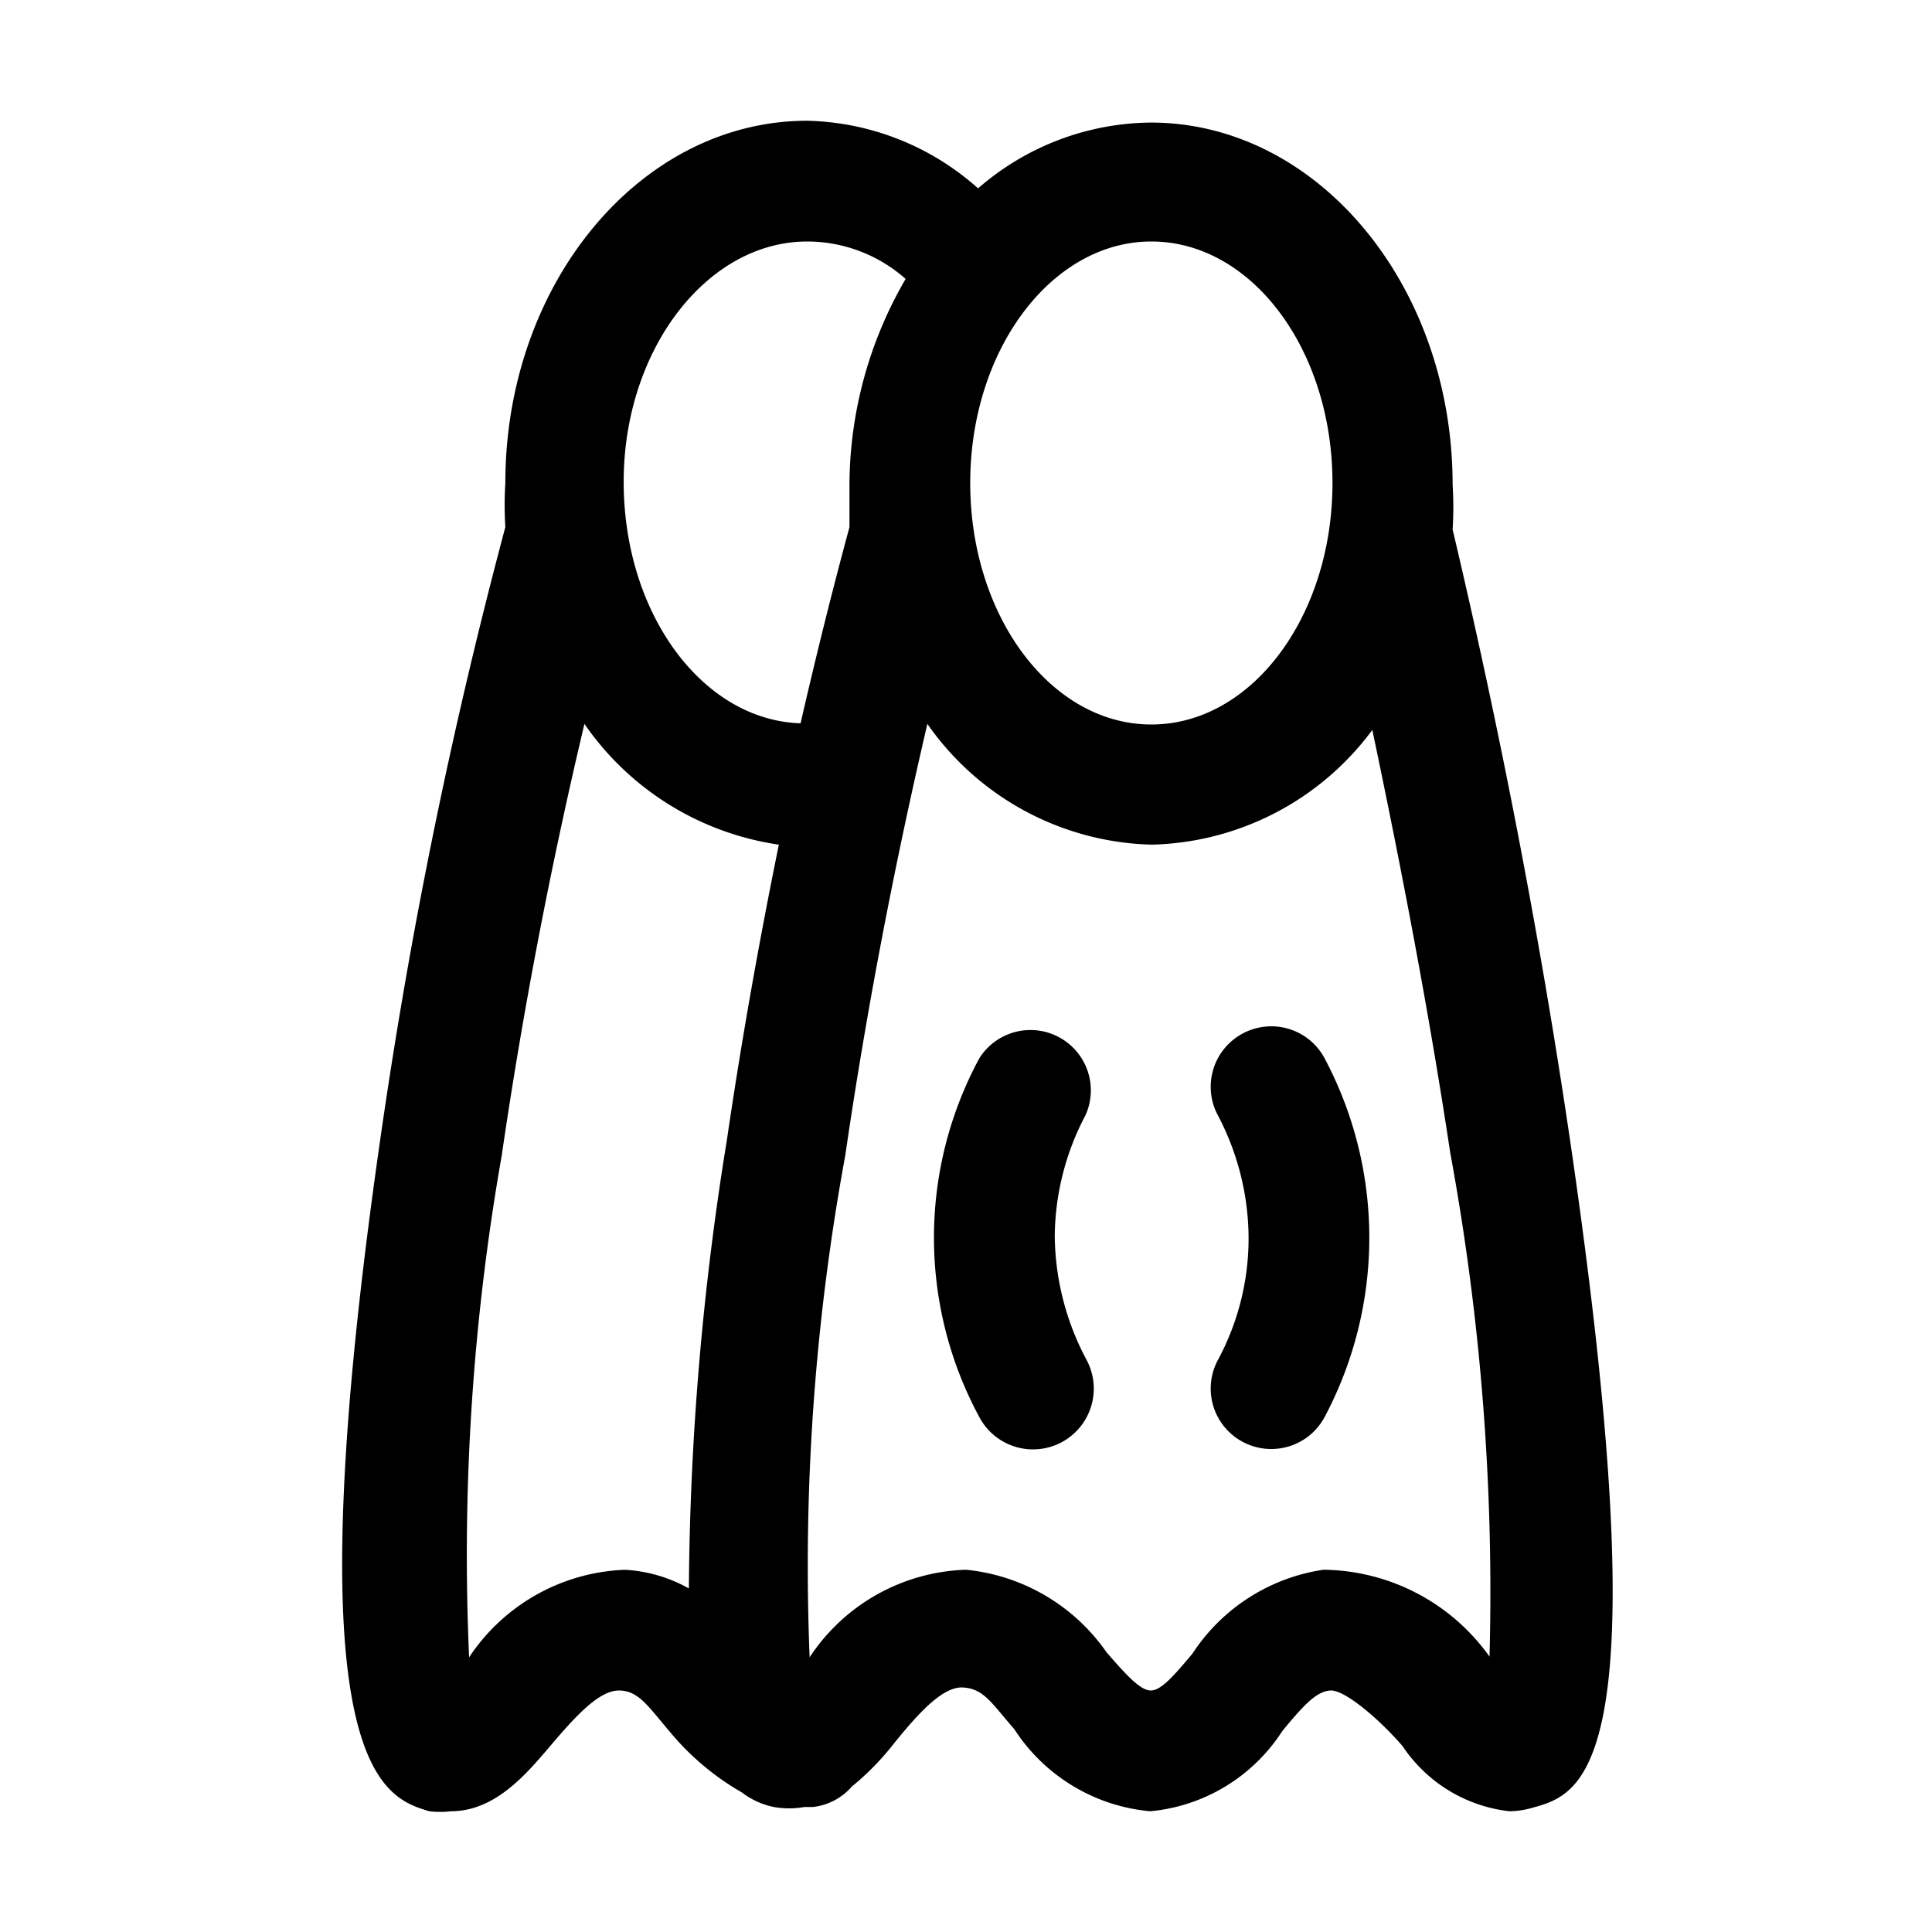 <svg xmlns="http://www.w3.org/2000/svg" viewBox="0 0 32 32"><g id="flippers"><path d="M26,18.85c-.5-3.38-1.16-6.78-1.94-10.08l0,0a6,6,0,0,0,0-.74c0-3.31-2.24-6-5-6a4.41,4.41,0,0,0-2.86,1.09A4.39,4.39,0,0,0,13.37,2c-2.76,0-5,2.69-5,6a5.85,5.85,0,0,0,0,.73h0A87.29,87.29,0,0,0,6.3,18.86C4.79,29.35,6.36,29.77,7.11,30a1.53,1.53,0,0,0,.36,0c.74,0,1.26-.63,1.66-1.1S9.92,28,10.25,28s.49.27.85.69a4.37,4.37,0,0,0,1.19,1,1.29,1.29,0,0,0,.53.24,1.43,1.43,0,0,0,.5,0h.06l.08,0h0a1,1,0,0,0,.65-.34,4.43,4.43,0,0,0,.71-.73c.36-.44.78-.93,1.13-.91s.48.27.85.69A3,3,0,0,0,19.05,30h0a2.92,2.92,0,0,0,2.19-1.33c.34-.41.56-.66.8-.67s.82.49,1.19.92A2.46,2.46,0,0,0,25,30a1.43,1.43,0,0,0,.39-.06C26.22,29.71,27.54,29.33,26,18.85ZM19.07,4c1.66,0,3,1.79,3,4s-1.34,4-3,4-3-1.79-3-4S17.42,4,19.07,4Zm-5.7,0A2.46,2.46,0,0,1,15,4.62,6.82,6.82,0,0,0,14.07,8c0,.25,0,.49,0,.73h0c-.29,1.07-.56,2.16-.81,3.25-1.62-.05-2.93-1.81-2.93-4S11.71,4,13.37,4Zm-3,22a3.24,3.24,0,0,0-2.6,1.45,38.18,38.18,0,0,1,.54-8.31c.35-2.4.81-4.79,1.37-7.15a4.74,4.74,0,0,0,3.22,2c-.33,1.62-.62,3.25-.86,4.89a48,48,0,0,0-.63,7.43A2.43,2.43,0,0,0,10.34,26Zm14.33,1.48A3.42,3.42,0,0,0,21.92,26a3.14,3.14,0,0,0-2.17,1.39c-.31.37-.52.61-.69.61h0c-.17,0-.4-.25-.73-.63A3.22,3.22,0,0,0,16,26a3.22,3.22,0,0,0-2.59,1.45A37.51,37.51,0,0,1,14,19.14c.35-2.4.81-4.79,1.36-7.15a4.67,4.67,0,0,0,3.72,2,4.68,4.68,0,0,0,3.65-1.9c.49,2.33.94,4.68,1.29,7A40.14,40.14,0,0,1,24.67,27.48Z"/><path d="M17.47,20.47a4.36,4.36,0,0,1,.51-2,1,1,0,0,0-1.76-.94,6.25,6.25,0,0,0,0,5.94A1,1,0,0,0,18,22.53,4.44,4.44,0,0,1,17.47,20.47Z"/><path d="M20.58,17.12a1,1,0,0,0-.41,1.35,4.39,4.39,0,0,1,.51,2,4.24,4.24,0,0,1-.51,2.06,1,1,0,0,0,.41,1.35,1,1,0,0,0,.47.12,1,1,0,0,0,.89-.53,6.33,6.33,0,0,0,0-5.94A1,1,0,0,0,20.58,17.12Z"/></g></svg>